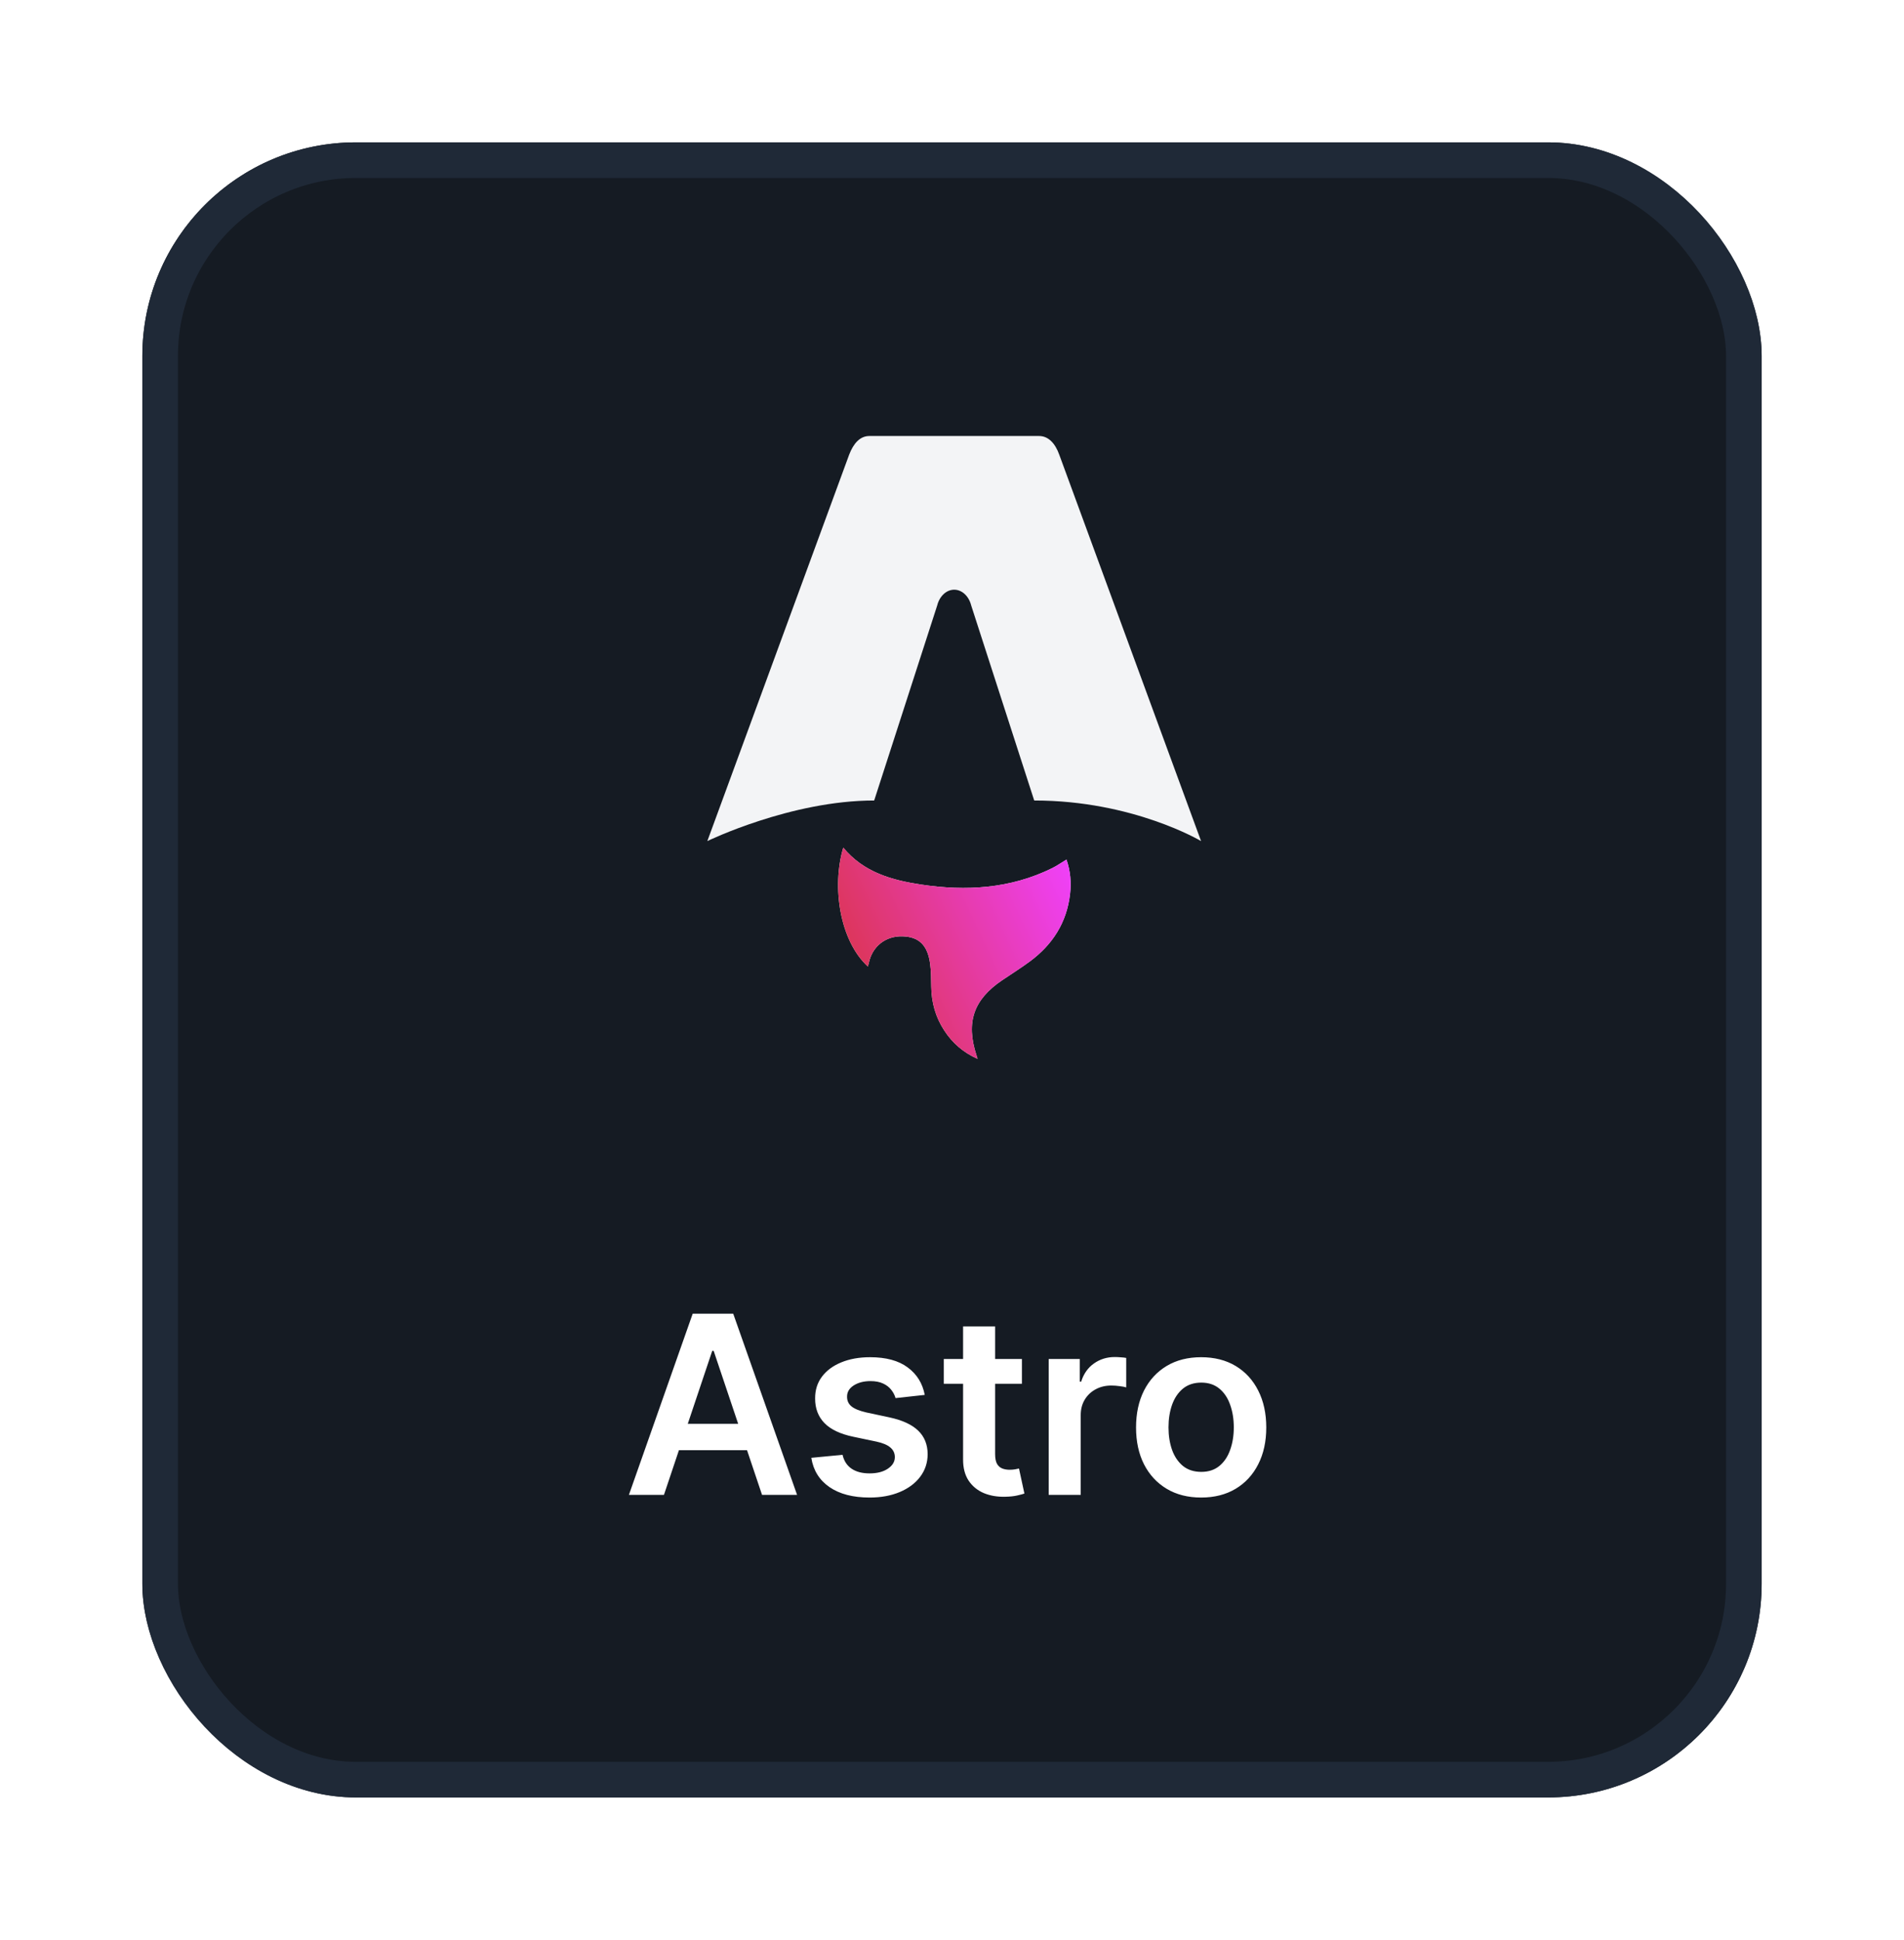 <svg width="107" height="109" viewBox="0 0 107 109" fill="none" xmlns="http://www.w3.org/2000/svg">
<g filter="url(#filter0_d_5828_13441)">
<rect x="8" y="6" width="91" height="93" rx="12" fill="#151B23"/>
<rect x="9" y="7" width="89" height="91" rx="11" stroke="#1F2937" stroke-width="2"/>
<path d="M48.774 52.311C47.193 50.866 46.731 47.829 47.39 45.629C48.532 47.016 50.115 47.456 51.754 47.704C54.285 48.086 56.771 47.943 59.122 46.786C59.391 46.654 59.639 46.478 59.933 46.3C60.154 46.94 60.211 47.586 60.134 48.243C59.947 49.845 59.15 51.082 57.882 52.02C57.375 52.395 56.839 52.73 56.315 53.084C54.707 54.171 54.272 55.446 54.876 57.3C54.89 57.345 54.903 57.39 54.936 57.5C54.114 57.133 53.515 56.598 53.058 55.894C52.575 55.152 52.345 54.33 52.333 53.441C52.327 53.009 52.327 52.572 52.269 52.146C52.127 51.106 51.639 50.641 50.719 50.614C49.776 50.587 49.029 51.17 48.831 52.089C48.816 52.159 48.794 52.229 48.773 52.311L48.774 52.311Z" fill="#F3F4F6"/>
<path d="M48.774 52.311C47.193 50.866 46.731 47.829 47.39 45.629C48.532 47.016 50.115 47.456 51.754 47.704C54.285 48.086 56.771 47.943 59.122 46.786C59.391 46.654 59.639 46.478 59.933 46.3C60.154 46.94 60.211 47.586 60.134 48.243C59.947 49.845 59.15 51.082 57.882 52.02C57.375 52.395 56.839 52.73 56.315 53.084C54.707 54.171 54.272 55.446 54.876 57.3C54.89 57.345 54.903 57.39 54.936 57.5C54.114 57.133 53.515 56.598 53.058 55.894C52.575 55.152 52.345 54.33 52.333 53.441C52.327 53.009 52.327 52.572 52.269 52.146C52.127 51.106 51.639 50.641 50.719 50.614C49.776 50.587 49.029 51.17 48.831 52.089C48.816 52.159 48.794 52.229 48.773 52.311L48.774 52.311Z" fill="url(#paint0_linear_5828_13441)"/>
<path d="M39.75 45.262C39.75 45.262 44.432 42.981 49.127 42.981L52.667 32.025C52.8 31.496 53.187 31.136 53.624 31.136C54.061 31.136 54.447 31.496 54.58 32.025L58.12 42.981C63.681 42.981 67.497 45.262 67.497 45.262C67.497 45.262 59.544 23.597 59.529 23.553C59.301 22.913 58.915 22.5 58.396 22.5H48.852C48.333 22.5 47.963 22.913 47.719 23.553C47.702 23.596 39.75 45.262 39.75 45.262Z" fill="#F3F4F6"/>
<path d="M37.312 82H35.343L38.928 71.818H41.205L44.794 82H42.825L40.106 73.906H40.026L37.312 82ZM37.376 78.008H42.746V79.489H37.376V78.008ZM51.968 76.382L50.327 76.561C50.281 76.395 50.2 76.24 50.084 76.094C49.971 75.948 49.819 75.83 49.626 75.741C49.434 75.651 49.199 75.606 48.92 75.606C48.546 75.606 48.231 75.688 47.976 75.85C47.724 76.013 47.6 76.223 47.603 76.481C47.6 76.704 47.681 76.884 47.847 77.023C48.016 77.163 48.294 77.277 48.682 77.367L49.984 77.645C50.707 77.801 51.244 78.048 51.595 78.386C51.95 78.724 52.129 79.166 52.132 79.713C52.129 80.194 51.988 80.618 51.709 80.986C51.434 81.35 51.052 81.635 50.561 81.841C50.071 82.046 49.507 82.149 48.871 82.149C47.936 82.149 47.184 81.954 46.614 81.562C46.044 81.168 45.704 80.62 45.594 79.917L47.349 79.748C47.429 80.093 47.598 80.353 47.856 80.528C48.115 80.704 48.452 80.792 48.866 80.792C49.293 80.792 49.636 80.704 49.895 80.528C50.157 80.353 50.288 80.136 50.288 79.877C50.288 79.658 50.203 79.478 50.034 79.335C49.868 79.193 49.61 79.083 49.258 79.007L47.956 78.734C47.224 78.581 46.682 78.324 46.33 77.963C45.979 77.599 45.805 77.138 45.808 76.581C45.805 76.11 45.932 75.703 46.191 75.358C46.453 75.01 46.816 74.742 47.28 74.553C47.747 74.36 48.286 74.264 48.896 74.264C49.791 74.264 50.495 74.455 51.008 74.836C51.526 75.217 51.845 75.733 51.968 76.382ZM57.429 74.364V75.756H53.039V74.364H57.429ZM54.123 72.534H55.923V79.703C55.923 79.945 55.959 80.131 56.032 80.26C56.108 80.386 56.208 80.472 56.331 80.519C56.453 80.565 56.589 80.588 56.738 80.588C56.851 80.588 56.954 80.58 57.047 80.563C57.143 80.547 57.216 80.532 57.265 80.519L57.569 81.925C57.472 81.959 57.335 81.995 57.156 82.035C56.98 82.075 56.765 82.098 56.51 82.104C56.059 82.118 55.653 82.05 55.291 81.901C54.93 81.748 54.644 81.513 54.431 81.195C54.223 80.876 54.12 80.479 54.123 80.001V72.534ZM58.934 82V74.364H60.679V75.636H60.759C60.898 75.195 61.137 74.856 61.475 74.617C61.816 74.375 62.206 74.254 62.643 74.254C62.743 74.254 62.854 74.259 62.976 74.269C63.102 74.276 63.207 74.287 63.29 74.304V75.96C63.213 75.933 63.092 75.91 62.927 75.89C62.764 75.867 62.607 75.855 62.454 75.855C62.126 75.855 61.831 75.926 61.569 76.069C61.311 76.208 61.107 76.402 60.958 76.651C60.809 76.899 60.734 77.186 60.734 77.511V82H58.934ZM67.502 82.149C66.756 82.149 66.11 81.985 65.563 81.657C65.016 81.329 64.592 80.87 64.29 80.28C63.992 79.69 63.843 79.001 63.843 78.212C63.843 77.423 63.992 76.732 64.29 76.138C64.592 75.545 65.016 75.085 65.563 74.756C66.11 74.428 66.756 74.264 67.502 74.264C68.248 74.264 68.894 74.428 69.441 74.756C69.988 75.085 70.41 75.545 70.709 76.138C71.01 76.732 71.161 77.423 71.161 78.212C71.161 79.001 71.01 79.69 70.709 80.28C70.41 80.87 69.988 81.329 69.441 81.657C68.894 81.985 68.248 82.149 67.502 82.149ZM67.512 80.707C67.916 80.707 68.254 80.596 68.526 80.374C68.798 80.149 69 79.847 69.132 79.469C69.268 79.092 69.336 78.671 69.336 78.207C69.336 77.739 69.268 77.317 69.132 76.939C69 76.558 68.798 76.254 68.526 76.029C68.254 75.804 67.916 75.691 67.512 75.691C67.097 75.691 66.753 75.804 66.478 76.029C66.206 76.254 66.002 76.558 65.866 76.939C65.734 77.317 65.667 77.739 65.667 78.207C65.667 78.671 65.734 79.092 65.866 79.469C66.002 79.847 66.206 80.149 66.478 80.374C66.753 80.596 67.097 80.707 67.512 80.707Z" fill="white"/>
</g>
<defs>
<filter id="filter0_d_5828_13441" x="0" y="0" width="107" height="109" filterUnits="userSpaceOnUse" color-interpolation-filters="sRGB">
<feFlood flood-opacity="0" result="BackgroundImageFix"/>
<feColorMatrix in="SourceAlpha" type="matrix" values="0 0 0 0 0 0 0 0 0 0 0 0 0 0 0 0 0 0 127 0" result="hardAlpha"/>
<feOffset dy="2"/>
<feGaussianBlur stdDeviation="4"/>
<feColorMatrix type="matrix" values="0 0 0 0 0 0 0 0 0 0 0 0 0 0 0 0 0 0 0.25 0"/>
<feBlend mode="normal" in2="BackgroundImageFix" result="effect1_dropShadow_5828_13441"/>
<feBlend mode="normal" in="SourceGraphic" in2="effect1_dropShadow_5828_13441" result="shape"/>
</filter>
<linearGradient id="paint0_linear_5828_13441" x1="47.1" y1="57.5" x2="62.367" y2="50.287" gradientUnits="userSpaceOnUse">
<stop stop-color="#D83333"/>
<stop offset="1" stop-color="#F041FF"/>
</linearGradient>
</defs>
</svg>
